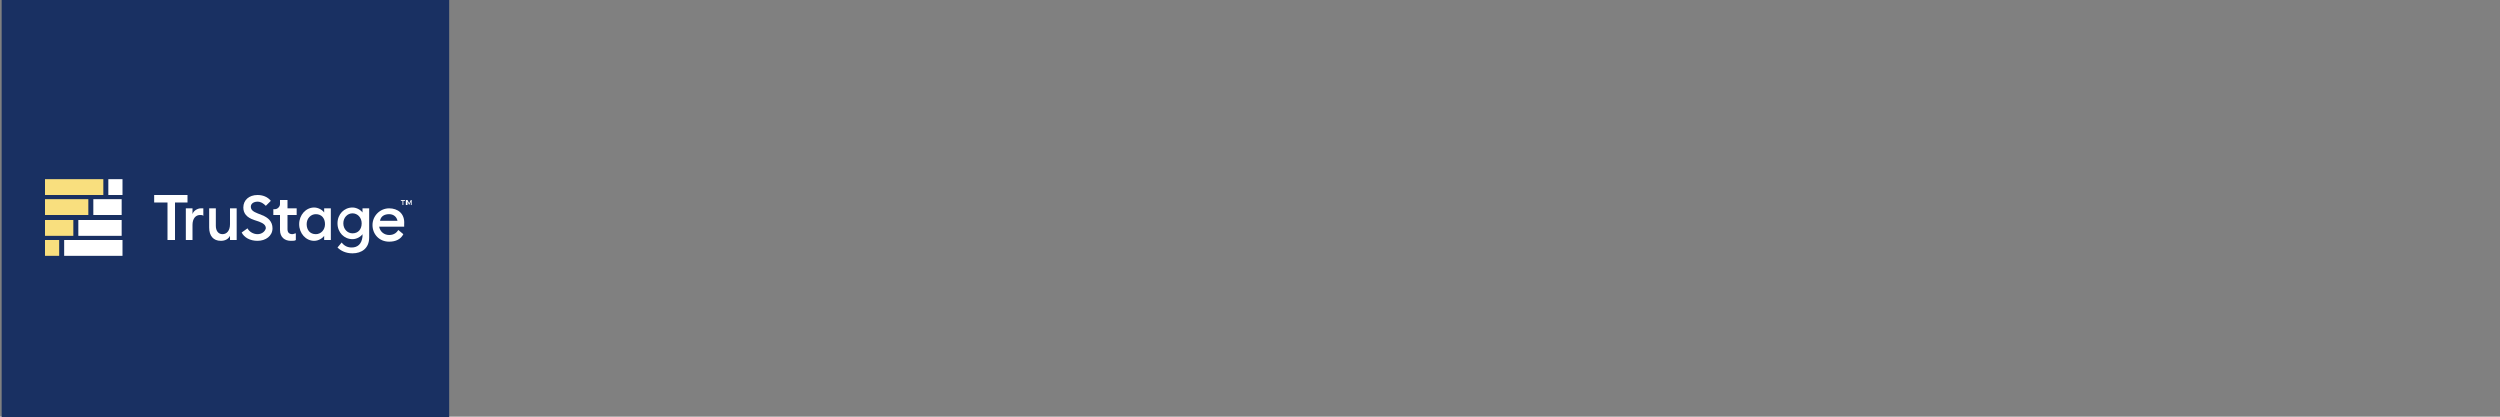 <?xml version="1.0" encoding="utf-8"?>
<!-- Generator: Adobe Illustrator 27.4.0, SVG Export Plug-In . SVG Version: 6.00 Build 0)  -->
<svg version="1.1" baseProfile="tiny" id="Layer_1" xmlns="http://www.w3.org/2000/svg" xmlns:xlink="http://www.w3.org/1999/xlink"
	 x="0px" y="0px" viewBox="0 0 300 50" overflow="visible" xml:space="preserve">
<rect x="0" y="0" width="300" height="50" fill="#808080" stroke="none"/>
<rect x="0.2" y="-0.3" fill="#193062" width="53.7" height="50.5"/>
<rect x="5.4" y="21.5" fill="#F9DF7E" width="7" height="1.9"/>
<rect x="13" y="21.5" fill="#FFFFFF" width="1.7" height="1.9"/>
<rect x="5.4" y="23.9" fill="#F9DF7E" width="5.2" height="1.9"/>
<rect x="11.2" y="23.9" fill="#FFFFFF" width="3.4" height="1.9"/>
<rect x="5.4" y="26.4" fill="#F9DF7E" width="3.4" height="1.9"/>
<rect x="9.4" y="26.4" fill="#FFFFFF" width="5.2" height="1.9"/>
<rect x="5.4" y="28.8" fill="#F9DF7E" width="1.7" height="1.9"/>
<rect x="7.7" y="28.8" fill="#FFFFFF" width="7" height="1.9"/>
<polygon fill="#FFFFFF" points="20.1,24.3 18.5,24.3 18.5,23.4 22.5,23.4 22.5,24.3 21,24.3 21,28.8 20.1,28.8 "/>
<g>
	<path fill="none" d="M37.9,25.7c-0.7,0-1.1,0.5-1.1,1.2c0,0.7,0.5,1.2,1.1,1.2c0.7,0,1.1-0.5,1.1-1.2C39,26.2,38.5,25.7,37.9,25.7z
		"/>
	<path fill="none" d="M42.3,25.7c-0.6,0-1.1,0.5-1.1,1.2s0.5,1.2,1.1,1.2c0.6,0,1.1-0.5,1.1-1.2S43,25.7,42.3,25.7z"/>
	<path fill="none" d="M46.7,25.7c-0.5,0-1,0.3-1.1,0.8h2.1C47.6,25.9,47.2,25.7,46.7,25.7z"/>
	<path fill="#FFFFFF" d="M22.3,25v3.8h0.8V27c0-0.8,0.4-1.2,0.9-1.2c0.2,0,0.3,0,0.4,0.1V25c-0.1,0-0.2,0-0.3,0
		c-0.4,0-0.9,0.3-1,0.7V25H22.3z"/>
	<path fill="#FFFFFF" d="M25.1,25v2.3c0,1,0.5,1.6,1.4,1.6c0.5,0,0.9-0.2,1.1-0.6v0.5h0.8V25h-0.8v1.9c0,0.8-0.4,1.2-0.9,1.2
		c-0.5,0-0.8-0.4-0.8-1V25H25.1z"/>
	<path fill="#FFFFFF" d="M30.9,28.1c-0.5,0-1-0.3-1.2-0.7L29,27.9c0.3,0.6,1,1,1.9,1c1,0,1.8-0.6,1.8-1.5c0-0.8-0.5-1.3-1.3-1.6
		l-0.5-0.2c-0.5-0.2-0.8-0.4-0.8-0.8c0-0.4,0.4-0.6,0.8-0.6c0.4,0,0.7,0.2,1,0.5l0.6-0.6c-0.4-0.5-1-0.7-1.6-0.7
		c-1,0-1.7,0.6-1.7,1.5c0,0.7,0.4,1.2,1.3,1.5l0.6,0.2c0.5,0.2,0.8,0.4,0.8,0.8C31.8,27.8,31.4,28.1,30.9,28.1z"/>
	<path fill="#FFFFFF" d="M39.7,28.8V25h-0.8v0.5c-0.2-0.3-0.7-0.6-1.2-0.6c-1,0-1.8,0.9-1.8,2c0,1.1,0.8,2,1.8,2
		c0.5,0,1-0.3,1.2-0.6v0.5H39.7z M37.9,28.1c-0.7,0-1.1-0.5-1.1-1.2c0-0.7,0.5-1.2,1.1-1.2c0.7,0,1.1,0.5,1.1,1.2
		C39,27.6,38.5,28.1,37.9,28.1z"/>
	<path fill="#FFFFFF" d="M42.2,29.7c-0.5,0-0.9-0.2-1.2-0.6l-0.5,0.6c0.4,0.4,1,0.7,1.8,0.7c1.1,0,2-0.6,2-1.9V25h-0.8v0.5
		c-0.2-0.3-0.7-0.6-1.2-0.6c-1,0-1.8,0.8-1.8,1.9c0,1.1,0.8,1.9,1.8,1.9c0.5,0,1-0.3,1.2-0.6v0.3C43.4,29.3,42.9,29.7,42.2,29.7z
		 M42.3,28c-0.6,0-1.1-0.5-1.1-1.2s0.5-1.2,1.1-1.2c0.6,0,1.1,0.5,1.1,1.2S43,28,42.3,28z"/>
	<path fill="#FFFFFF" d="M46.7,25c-1.1,0-2,0.9-2,2c0,1.1,0.8,2,2,2c0.8,0,1.4-0.3,1.7-0.9l-0.6-0.5c-0.2,0.3-0.5,0.6-1.1,0.6
		c-0.6,0-1.1-0.4-1.2-1h3c0-0.1,0-0.2,0-0.3C48.6,25.6,47.7,25,46.7,25z M45.6,26.5c0.1-0.6,0.6-0.8,1.1-0.8c0.5,0,0.9,0.3,1,0.8
		H45.6z"/>
	<path fill="#FFFFFF" d="M33.6,24l0,0.5c0,0.3-0.3,0.6-0.6,0.6l-0.2,0v0.7h0.8v1.8c0,0.9,0.6,1.3,1.3,1.3c0.3,0,0.5,0,0.6-0.1V28
		c-0.1,0-0.3,0.1-0.4,0.1c-0.4,0-0.6-0.2-0.6-0.6v-1.7h1.1V25h-1.1v-1H33.6z"/>
	<polygon fill="#FFFFFF" points="49.1,24.4 48.9,24 48.7,24 48.7,24.6 48.9,24.6 48.9,24.2 49.1,24.6 49.3,24.2 49.3,24.6 
		49.4,24.6 49.4,24 49.3,24 	"/>
	<polygon fill="#FFFFFF" points="48.4,24.6 48.4,24.1 48.6,24.1 48.6,24 48.1,24 48.1,24.1 48.3,24.1 48.3,24.6 	"/>
</g>
</svg>
